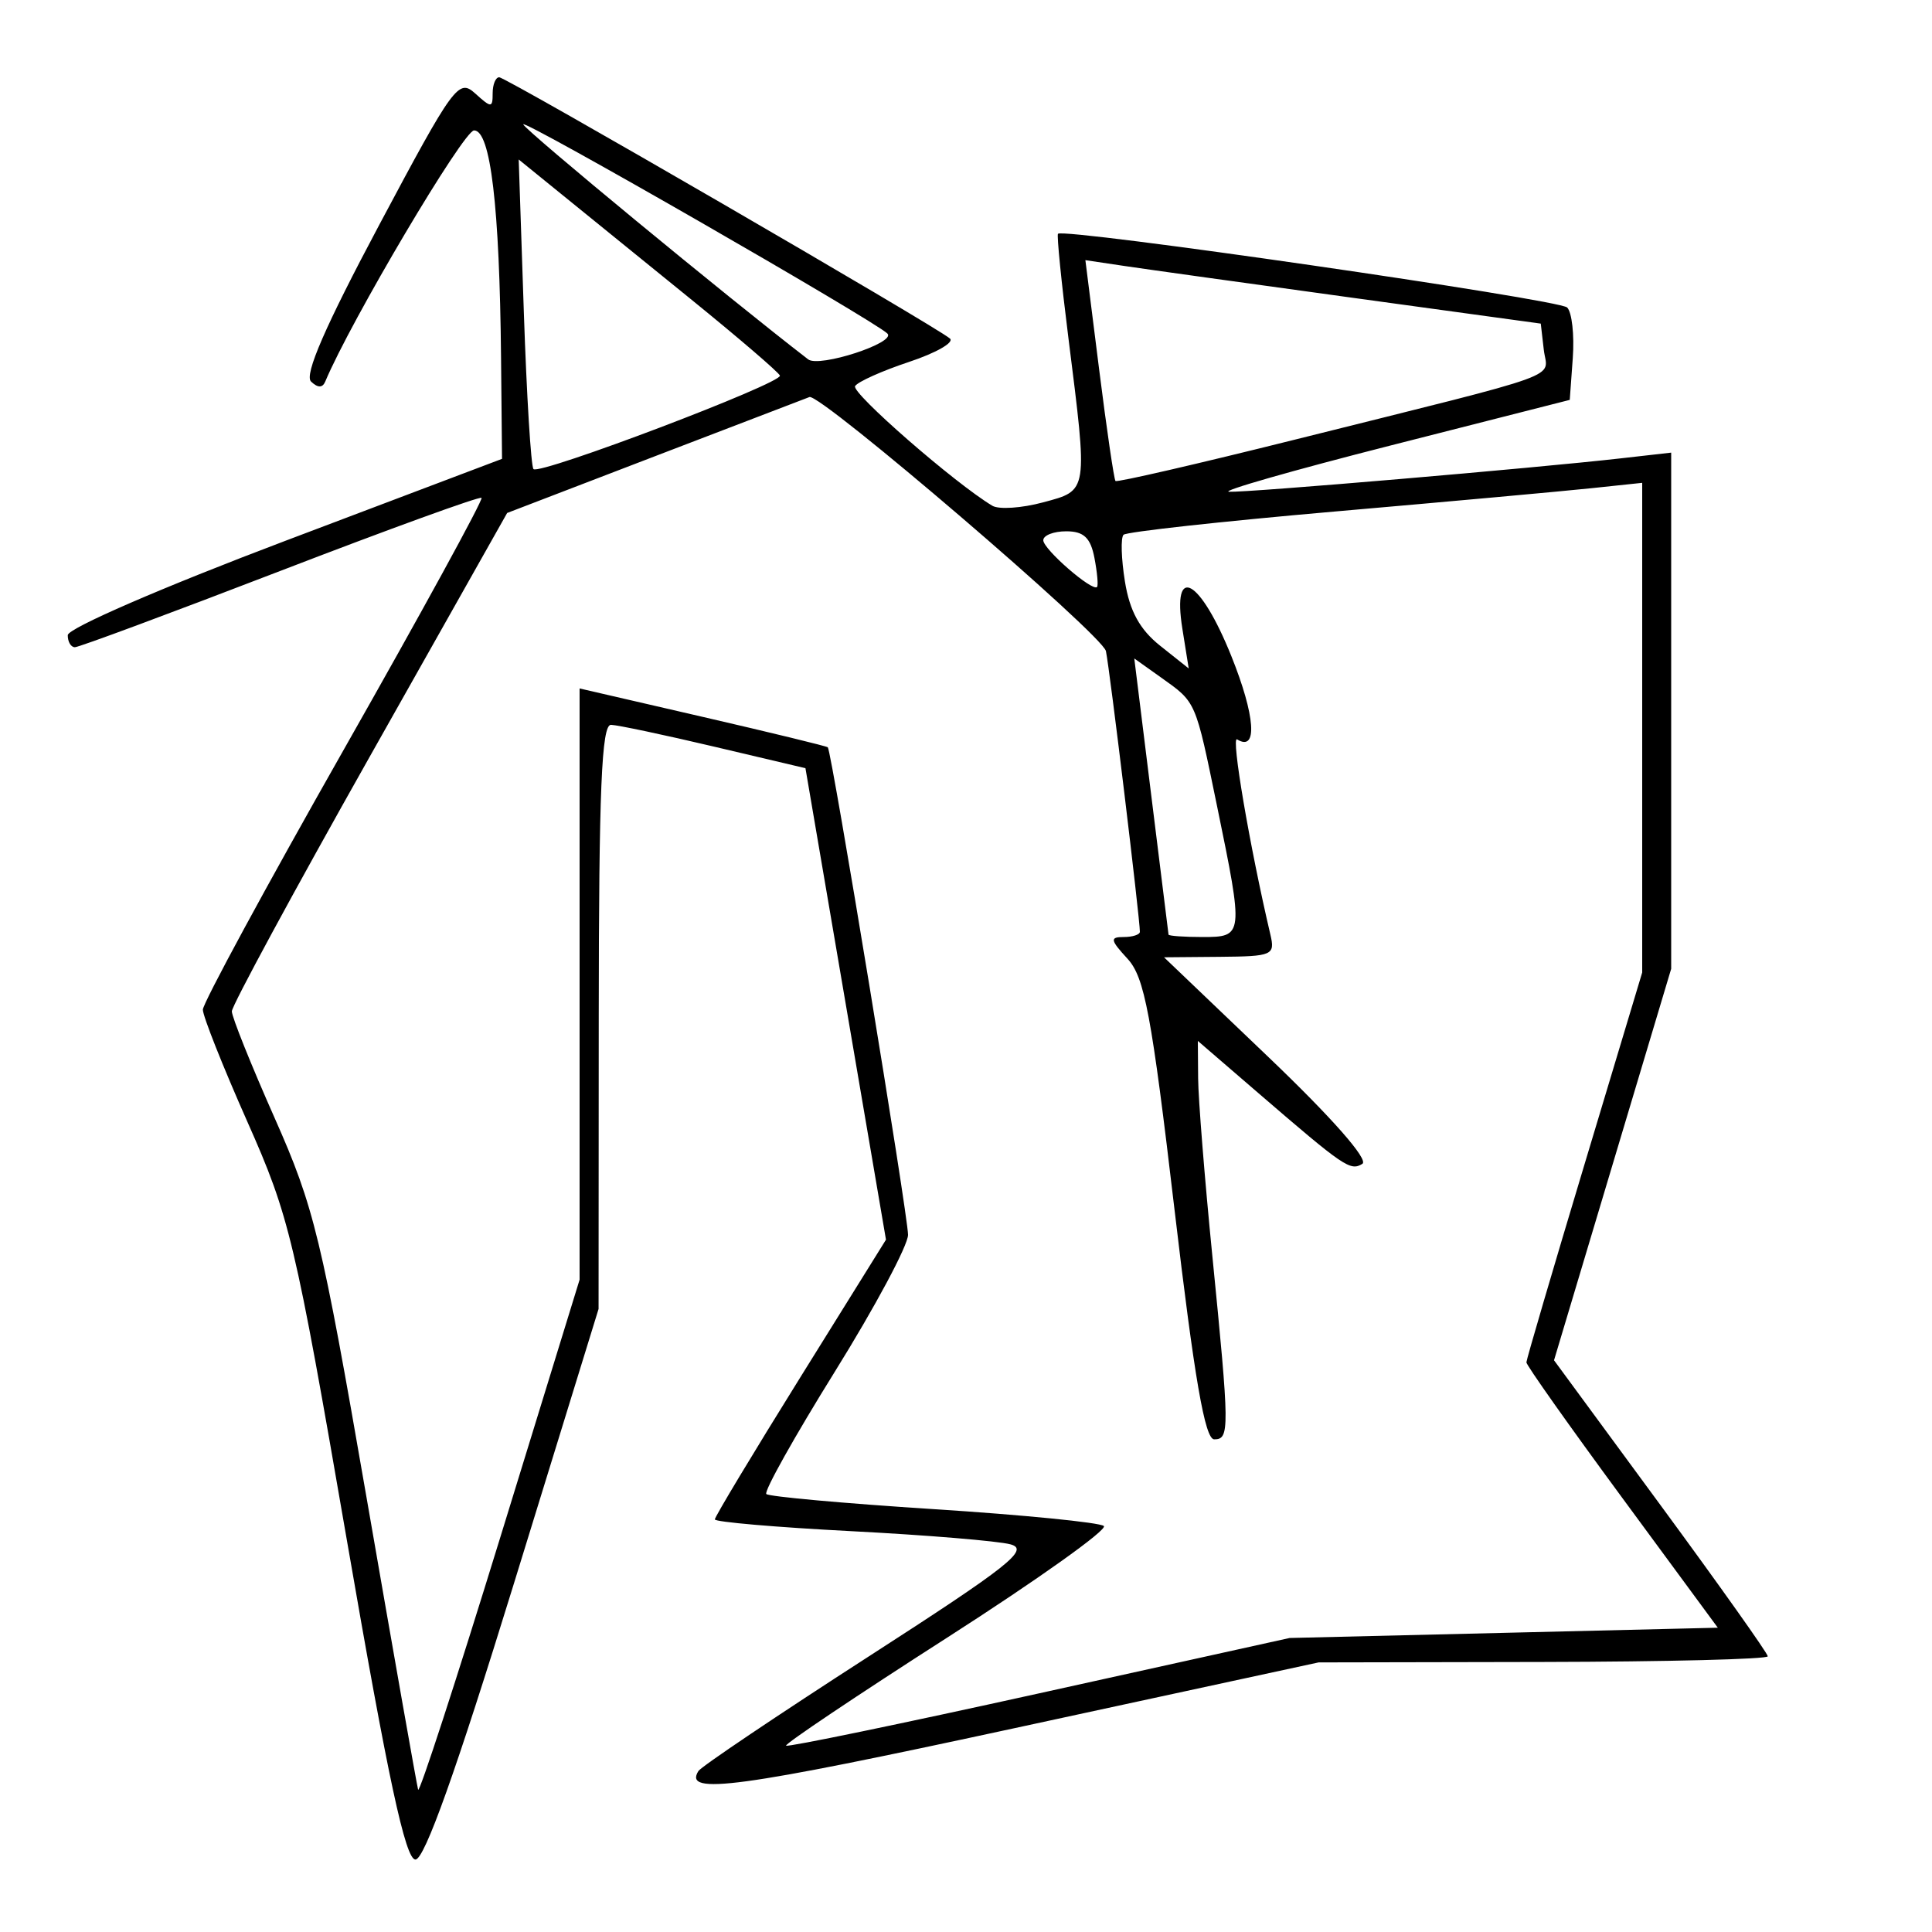 <svg xmlns="http://www.w3.org/2000/svg" width="200" height="200" viewBox="0 0 200 200" version="1.1">
	<path d="M 39.265 23.267 C 33.674 33.762, 31.477 38.811, 32.200 39.500 C 32.900 40.167, 33.390 40.167, 33.669 39.500 C 36.290 33.241, 47.989 13.500, 49.076 13.500 C 50.784 13.500, 51.716 21.351, 51.868 37 L 51.970 47.500 29.500 56 C 16.810 60.800, 7.023 65.044, 7.015 65.750 C 7.007 66.438, 7.339 67, 7.754 67 C 8.169 67, 17.732 63.448, 29.004 59.107 C 40.277 54.765, 49.657 51.360, 49.849 51.539 C 50.041 51.718, 43.628 63.437, 35.599 77.581 C 27.570 91.725, 21 103.848, 21 104.520 C 21 105.192, 23.073 110.413, 25.607 116.121 C 29.974 125.958, 30.512 128.223, 35.918 159.500 C 40.186 184.190, 41.971 192.500, 43.006 192.500 C 43.947 192.500, 47.204 183.373, 53.177 164 L 61.964 135.500 61.982 105.250 C 61.996 81.708, 62.277 75.008, 63.250 75.034 C 63.938 75.053, 68.748 76.071, 73.940 77.296 L 83.380 79.523 87.548 103.927 L 91.716 128.331 82.858 142.565 C 77.986 150.394, 74 157.018, 74 157.287 C 74 157.555, 80.354 158.104, 88.120 158.506 C 95.887 158.908, 103.303 159.521, 104.600 159.869 C 106.619 160.409, 104.490 162.092, 89.892 171.500 C 80.504 177.550, 72.587 182.877, 72.299 183.337 C 70.717 185.862, 76.379 185.095, 105 178.905 L 136.500 172.092 159.750 172.046 C 172.537 172.021, 183 171.758, 183 171.461 C 183 171.165, 178.021 164.148, 171.936 155.869 L 160.872 140.815 166.936 120.552 L 173 100.290 173 73.573 L 173 46.856 167.750 47.452 C 158.754 48.472, 129.056 51.005, 127.234 50.907 C 126.280 50.855, 133.825 48.694, 144 46.105 L 162.500 41.396 162.814 37.062 C 162.987 34.678, 162.725 32.325, 162.232 31.832 C 161.392 30.992, 110.043 23.558, 109.522 24.202 C 109.389 24.366, 109.875 29.225, 110.603 35 C 112.626 51.068, 112.677 50.741, 107.977 52.006 C 105.764 52.602, 103.402 52.759, 102.727 52.356 C 98.859 50.044, 88.093 40.658, 88.519 39.970 C 88.796 39.520, 91.309 38.394, 94.102 37.466 C 96.894 36.539, 98.802 35.449, 98.340 35.046 C 96.920 33.806, 52.396 8, 51.676 8 C 51.304 8, 51 8.745, 51 9.655 C 51 11.189, 50.867 11.190, 49.190 9.672 C 47.471 8.117, 46.971 8.802, 39.265 23.267 M 54.168 12.878 C 54.420 13.537, 75.234 30.703, 83.663 37.203 C 84.799 38.080, 92.805 35.472, 91.865 34.531 C 90.532 33.199, 53.891 12.152, 54.168 12.878 M 54.227 32.301 C 54.519 40.985, 54.969 48.302, 55.227 48.560 C 55.870 49.204, 81.032 39.654, 80.736 38.879 C 80.606 38.537, 76.450 34.972, 71.500 30.956 C 66.550 26.941, 60.519 22.048, 58.098 20.083 L 53.696 16.510 54.227 32.301 M 113.779 38.216 C 114.560 44.422, 115.323 49.631, 115.475 49.792 C 115.626 49.952, 124.019 48.016, 134.125 45.491 C 162.834 38.315, 160.167 39.280, 159.811 36.195 L 159.500 33.500 140 30.823 C 129.275 29.350, 118.668 27.872, 116.429 27.538 L 112.358 26.931 113.779 38.216 M 68 47.153 L 52.500 53.103 38.250 78.374 C 30.412 92.273, 24 104.117, 24 104.693 C 24 105.270, 25.995 110.242, 28.434 115.742 C 32.523 124.965, 33.263 128.025, 37.961 155.121 C 40.763 171.279, 43.158 184.846, 43.284 185.269 C 43.410 185.691, 47.222 173.985, 51.756 159.253 L 60 132.470 60 101.869 L 60 71.268 72.742 74.210 C 79.750 75.827, 85.579 77.245, 85.694 77.360 C 86.085 77.752, 94 125.842, 94 127.830 C 94 128.918, 90.590 135.292, 86.423 141.994 C 82.255 148.696, 79.063 154.397, 79.329 154.662 C 79.595 154.928, 87.392 155.632, 96.656 156.226 C 105.920 156.820, 113.846 157.606, 114.269 157.972 C 114.693 158.339, 107.397 163.537, 98.056 169.523 C 88.716 175.509, 81.210 180.543, 81.377 180.711 C 81.545 180.878, 93.341 178.438, 107.591 175.289 L 133.500 169.564 155.664 169.032 L 177.827 168.500 167.914 155.030 C 162.461 147.621, 158.005 141.321, 158.012 141.030 C 158.018 140.738, 160.718 131.538, 164.012 120.585 L 170 100.671 170 75.327 L 170 49.983 164.750 50.538 C 161.863 50.844, 149.905 51.930, 138.178 52.952 C 126.451 53.974, 116.610 55.057, 116.308 55.359 C 116.006 55.661, 116.071 57.841, 116.453 60.204 C 116.947 63.268, 117.994 65.174, 120.101 66.849 L 123.055 69.198 122.400 65.099 C 121.308 58.272, 124.237 59.894, 127.461 67.902 C 129.958 74.106, 130.222 77.873, 128.065 76.540 C 127.408 76.134, 129.363 87.603, 131.510 96.750 C 132.010 98.880, 131.731 99.003, 126.269 99.050 L 120.500 99.099 131.325 109.444 C 137.905 115.732, 141.711 120.060, 141.031 120.481 C 139.786 121.250, 139.163 120.826, 130.250 113.143 L 124 107.756 124.030 111.628 C 124.046 113.758, 124.708 122.025, 125.500 130 C 127.292 148.038, 127.302 149, 125.693 149 C 124.733 149, 123.645 142.704, 121.589 125.250 C 119.202 104.986, 118.487 101.170, 116.721 99.250 C 114.930 97.303, 114.877 97, 116.326 97 C 117.247 97, 118 96.756, 118 96.458 C 118 95.054, 114.878 69.248, 114.485 67.401 C 114.127 65.721, 84.942 40.710, 83.796 41.101 C 83.633 41.156, 76.525 43.880, 68 47.153 M 108 55.927 C 108 56.854, 113.074 61.264, 113.564 60.764 C 113.707 60.619, 113.586 59.263, 113.295 57.750 C 112.895 55.667, 112.189 55, 110.383 55 C 109.073 55, 108 55.417, 108 55.927 M 119.177 82.332 C 120.142 90.124, 120.947 96.612, 120.966 96.750 C 120.985 96.888, 122.575 97, 124.500 97 C 128.731 97, 128.747 96.853, 126.004 83.522 C 123.725 72.442, 123.857 72.747, 120.180 70.128 L 117.421 68.164 119.177 82.332" stroke="none" fill="black" fill-rule="evenodd"/>
</svg>